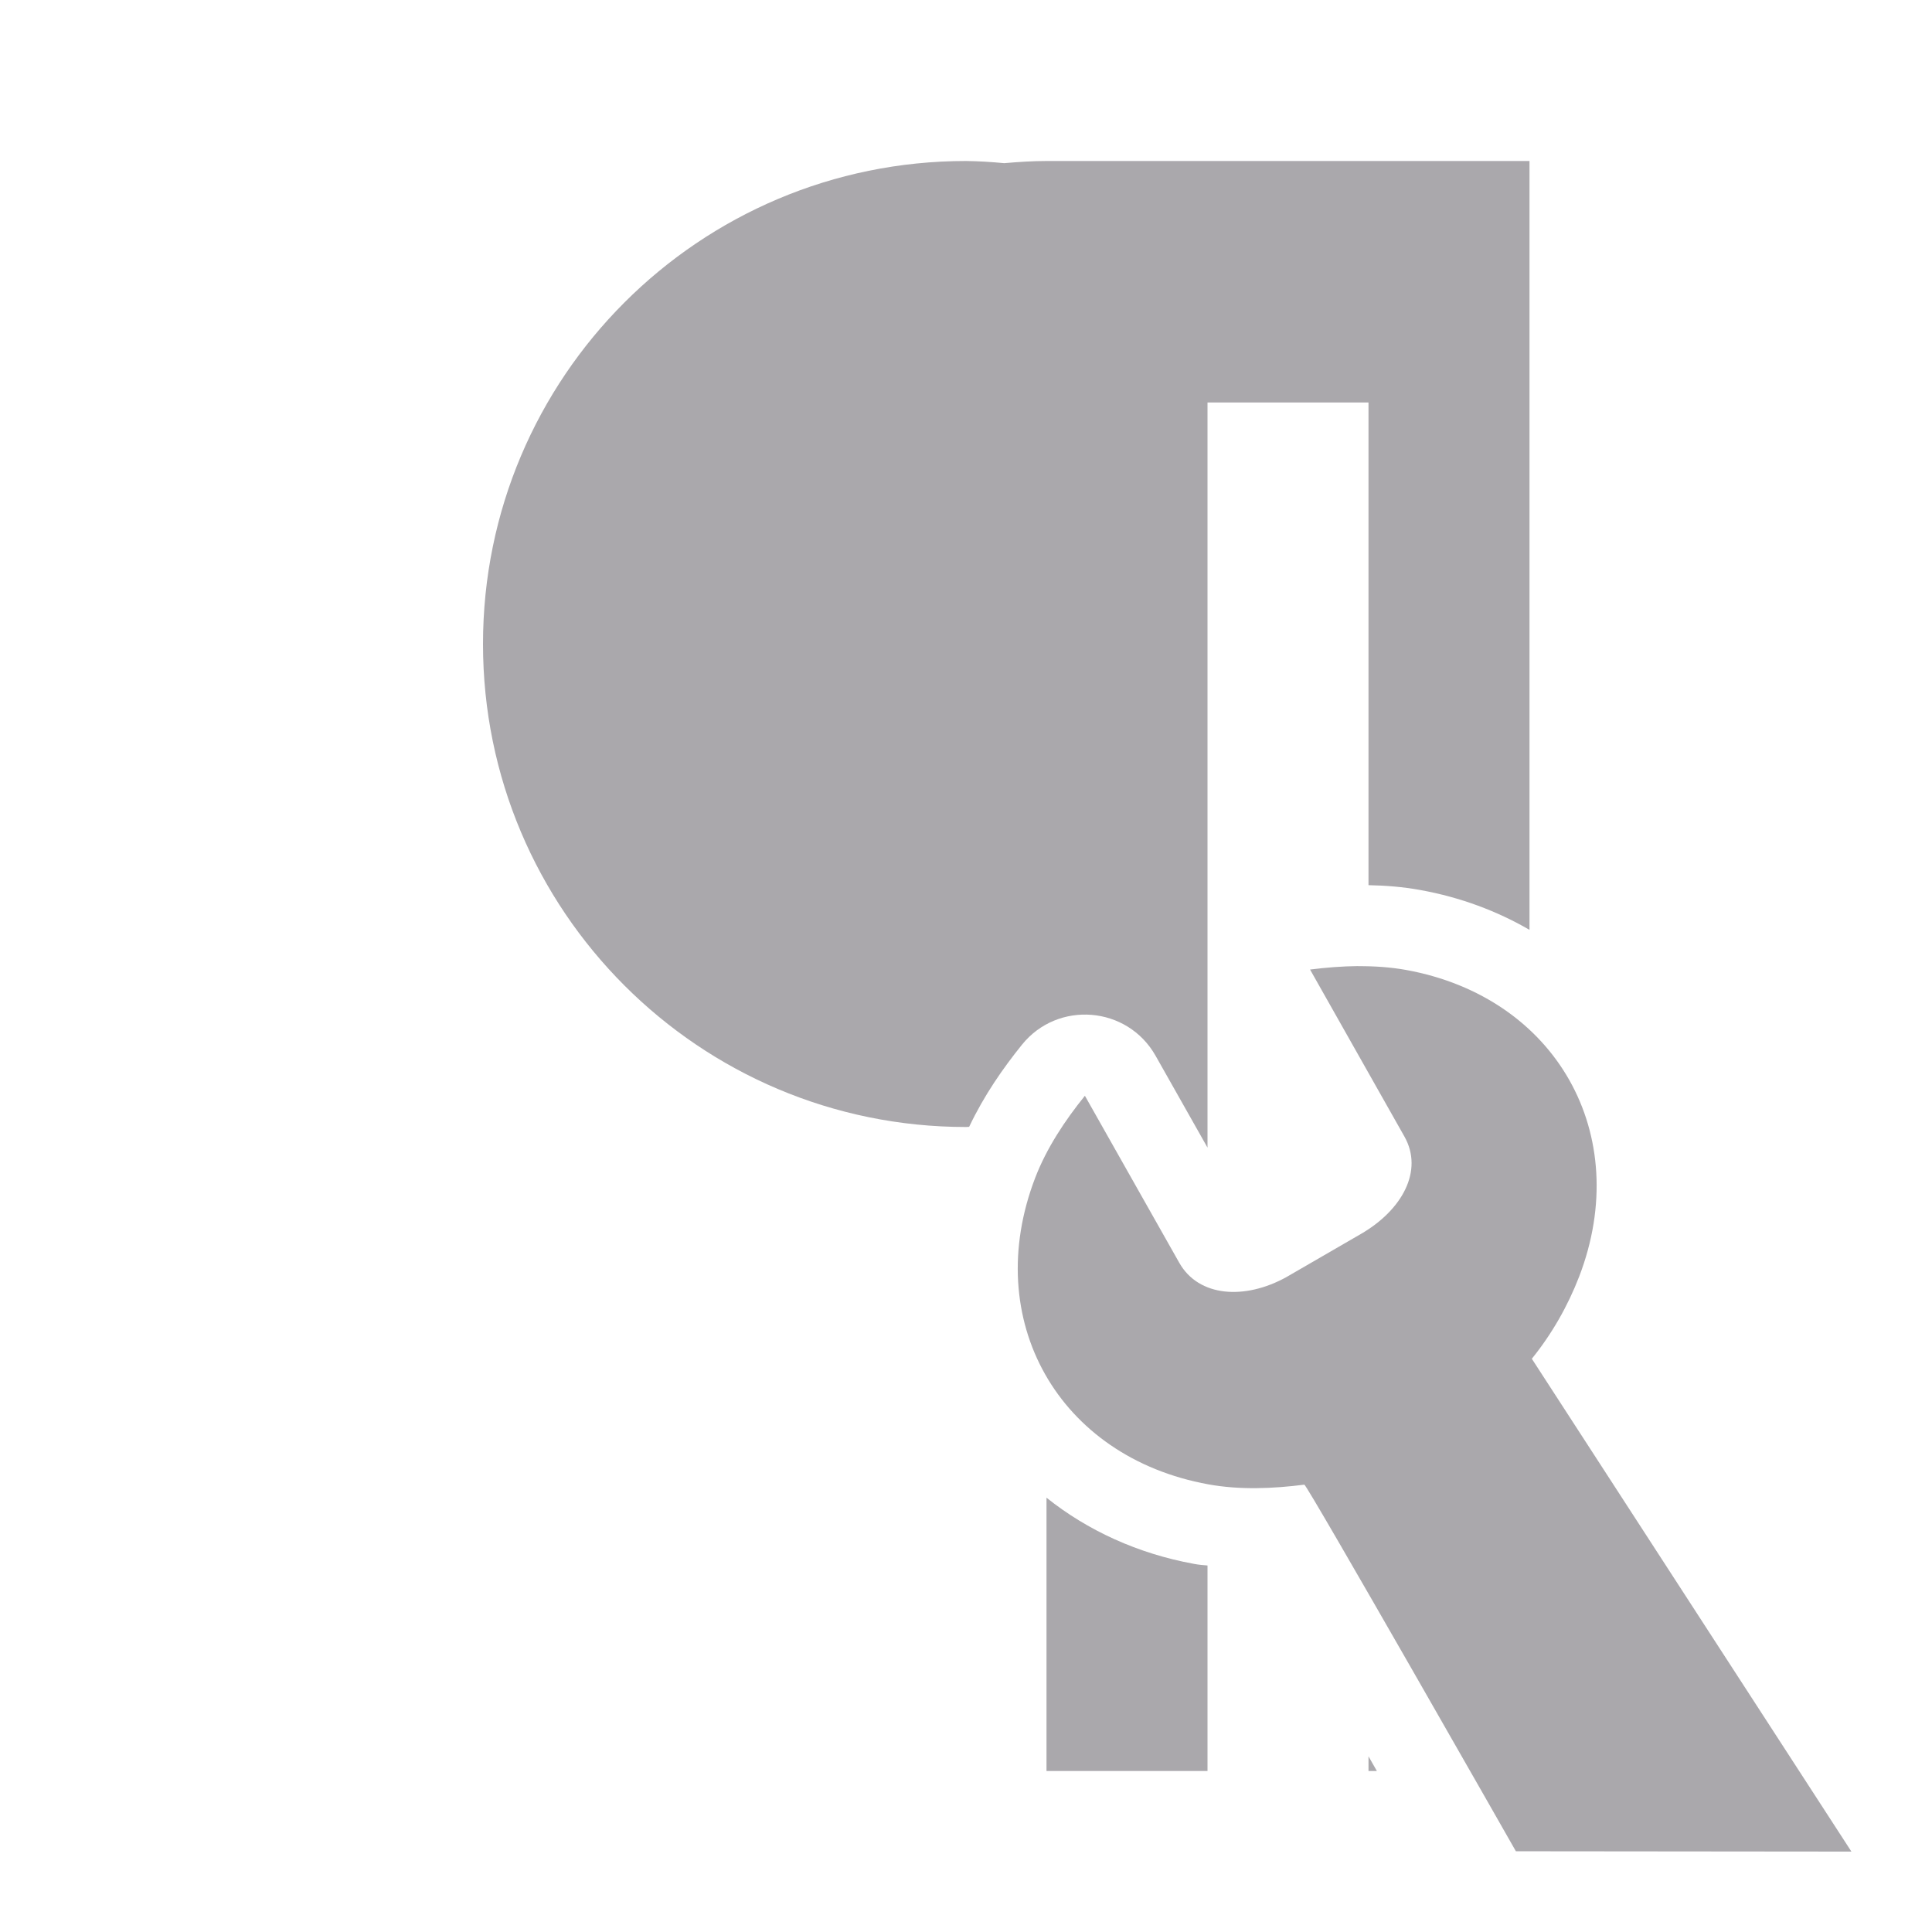 <svg viewBox="0 0 24 24" xmlns="http://www.w3.org/2000/svg"><g fill="#aaa8ac"><path d="m12 2c-3.314 0-6 2.686-6 6 0 3.314 2.686 6 6 6 .013-.001.026-.001.039-.002.186-.392.42-.727.656-1.02.446-.553 1.31-.482 1.66.137l.645 1.141v-1.068-8.188h2v5.996c.209.004.425.02.648.061.491.089.947.259 1.352.494v-9.551h-6c-.177 0-.352.012-.525.027-.158-.015-.316-.025-.475-.027zm1 16.605v3.395h2v-2.553c-.055-.004-.11-.009-.168-.02-.697-.127-1.323-.415-1.832-.822zm4 3.213v.182h.104c-.046-.08-.055-.097-.104-.182z"/><path d="m16.872 12.001c-.2.002-.401.018-.598.043l1.172 2.074c.241.426-.029.915-.541 1.211l-.924.535c-.517.287-1.091.249-1.332-.178l-1.172-2.074c-.248.307-.475.649-.617 1.018-.678 1.765.285 3.47 2.15 3.809.39.071.801.054 1.193.004.032-.005 2.628 4.554 2.628 4.554l4.168.004-3.97-6.122c.248-.307.446-.653.588-1.021.678-1.765-.285-3.47-2.15-3.809-.195-.035-.395-.048-.596-.047z" stroke-width="3"/></g></svg>